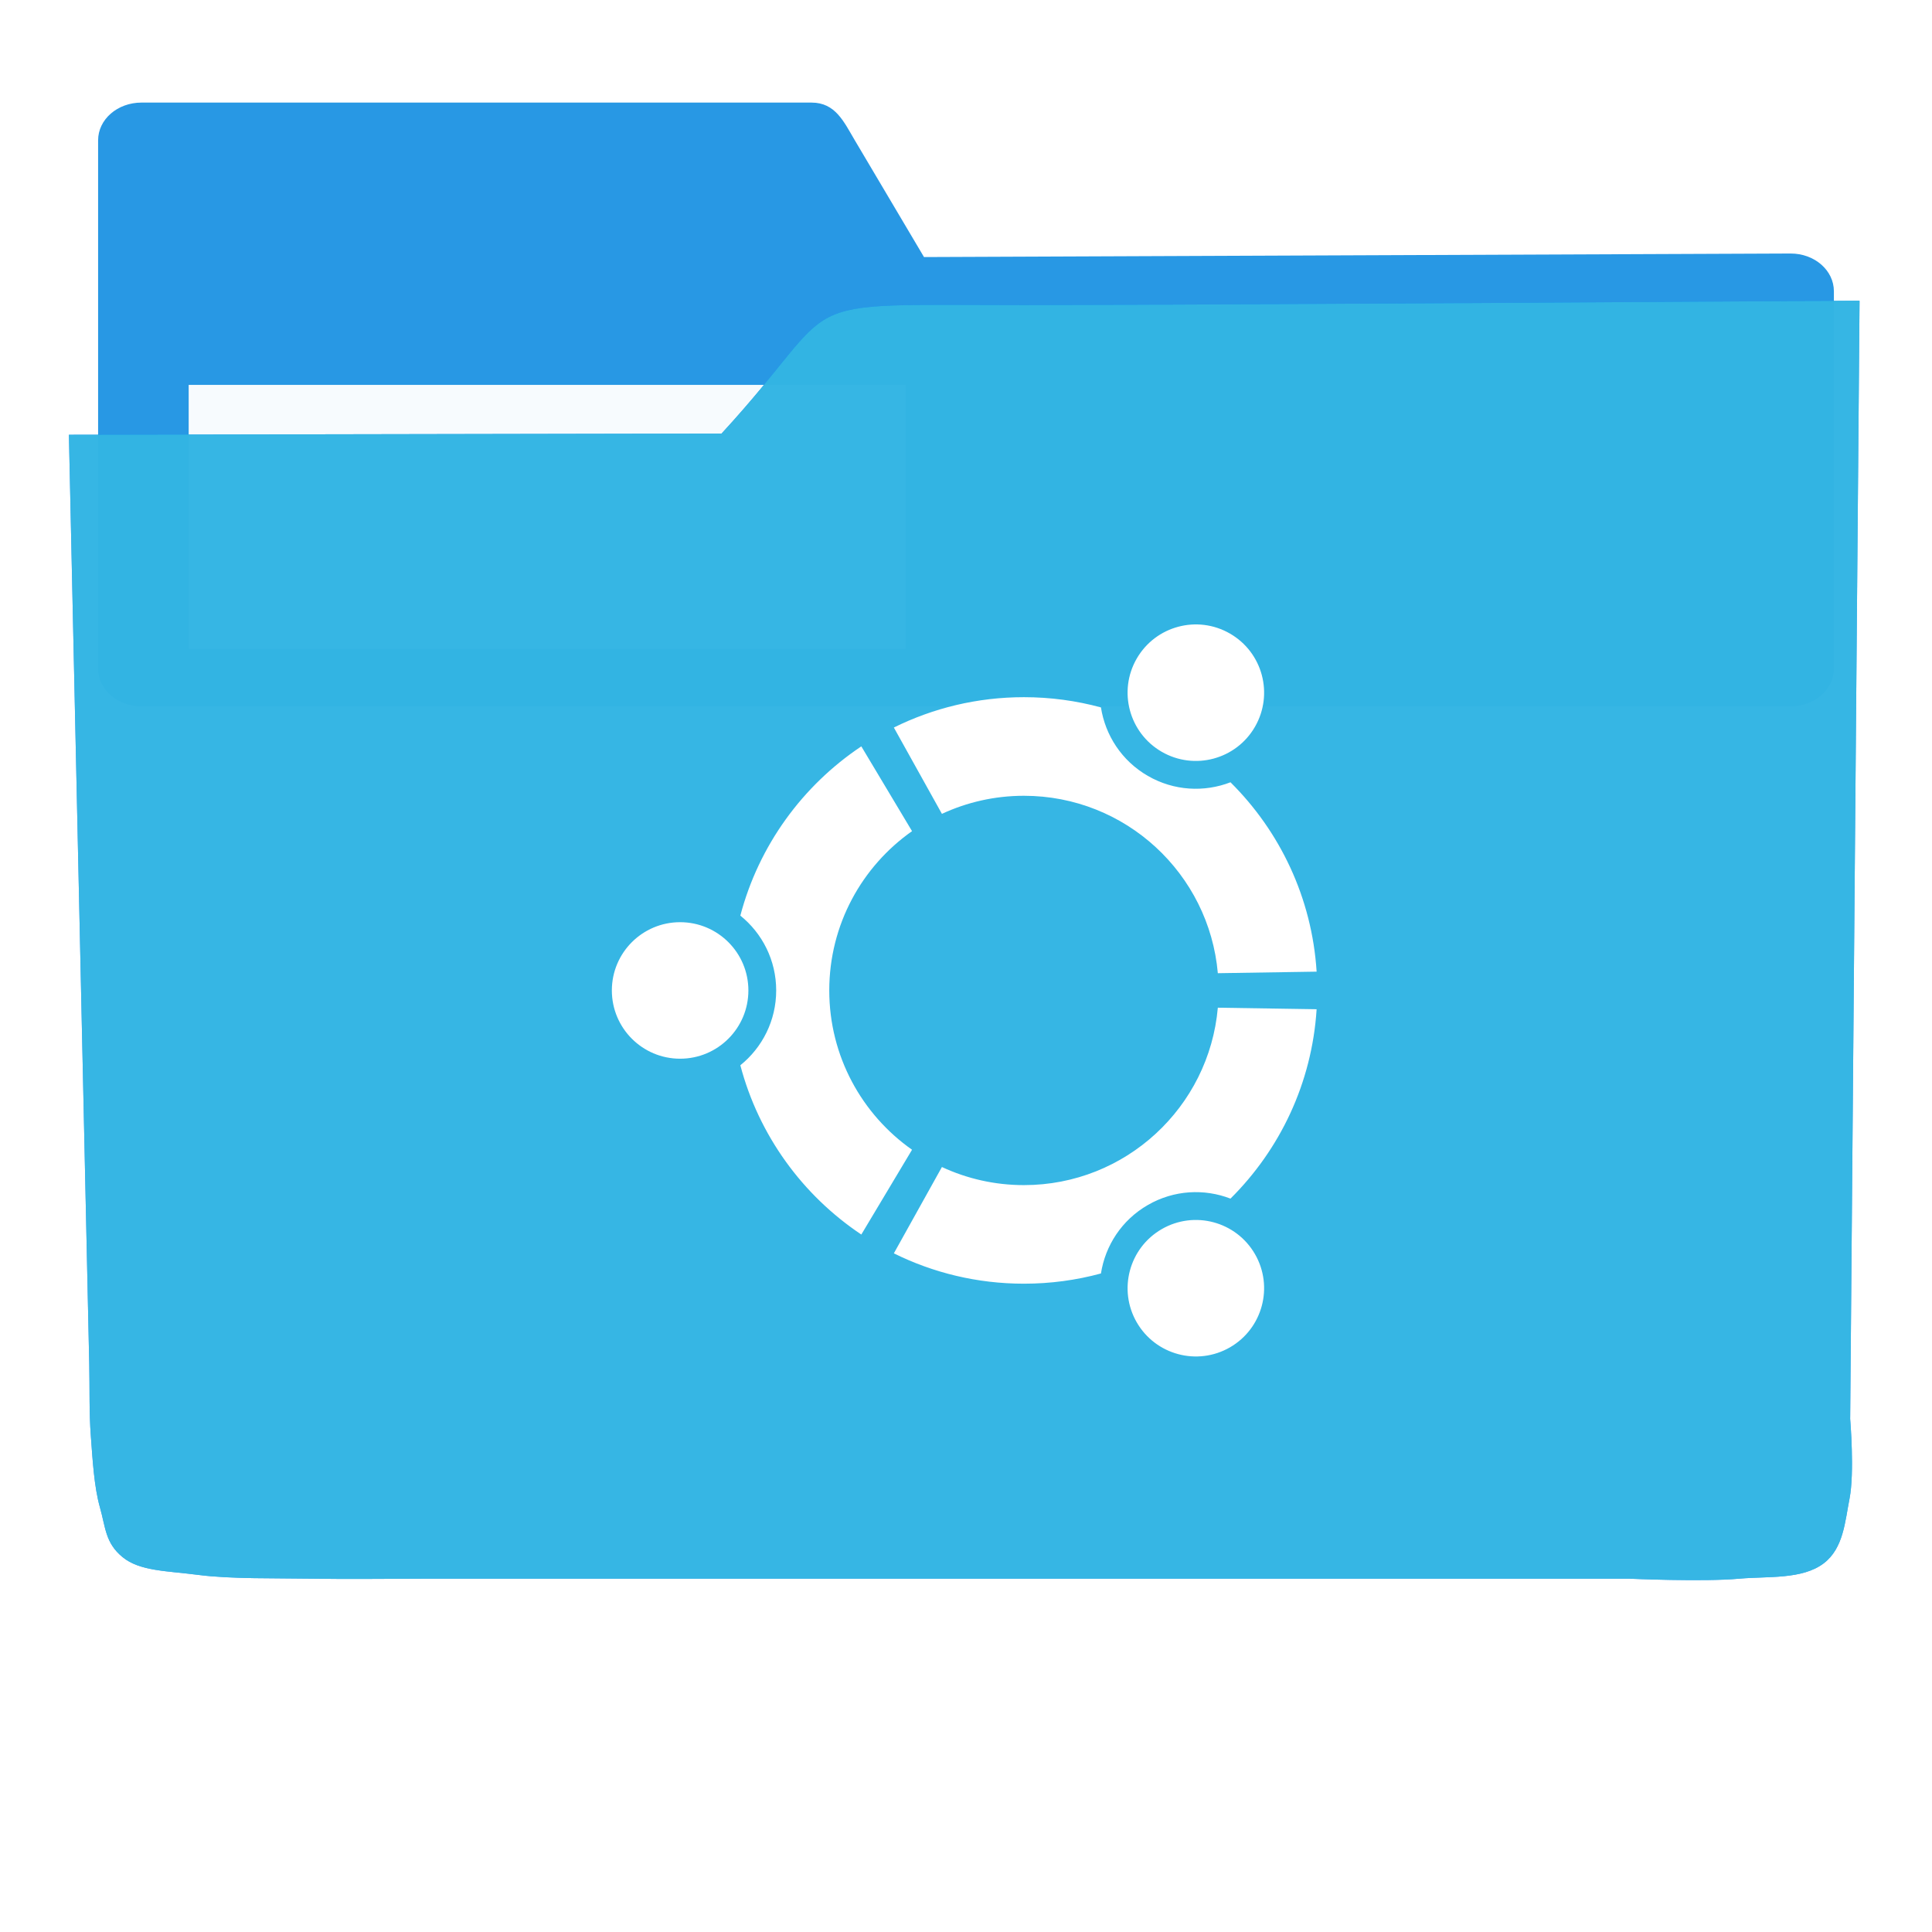 <?xml version="1.0" encoding="UTF-8" standalone="no"?>
<!-- Created with Inkscape (http://www.inkscape.org/) -->

<svg
   xmlns:dc="http://purl.org/dc/elements/1.1/"
   xmlns:cc="http://creativecommons.org/ns#"
   xmlns:rdf="http://www.w3.org/1999/02/22-rdf-syntax-ns#"
   xmlns:svg="http://www.w3.org/2000/svg"
   xmlns="http://www.w3.org/2000/svg"
   xmlns:sodipodi="http://sodipodi.sourceforge.net/DTD/sodipodi-0.dtd"
   xmlns:inkscape="http://www.inkscape.org/namespaces/inkscape"
   width="256"
   height="256"
   viewBox="0 0 256 256"
   id="svg2"
   version="1.1"
   inkscape:version="0.92.2 (5c3e80d, 2017-08-06)"
   sodipodi:docname="folder_unity.svg">
  <sodipodi:namedview
     id="base"
     pagecolor="#ffffff"
     bordercolor="#666666"
     borderopacity="1.0"
     inkscape:pageopacity="0.0"
     inkscape:pageshadow="2"
     inkscape:zoom="2.1328125"
     inkscape:cx="29.069597"
     inkscape:cy="128"
     inkscape:document-units="px"
     inkscape:current-layer="layer1"
     showgrid="true"
     units="px"
     inkscape:window-width="1920"
     inkscape:window-height="1048"
     inkscape:window-x="0"
     inkscape:window-y="0"
     inkscape:window-maximized="1">
    <inkscape:grid
       type="xygrid"
       id="grid4136"
       spacingx="5"
       spacingy="5" />
  </sodipodi:namedview>
  <defs
     id="defs4">
    <filter
       style="color-interpolation-filters:sRGB;"
       inkscape:label="Drop Shadow"
       id="filter4298">
      <feFlood
         flood-opacity="0.498"
         flood-color="rgb(0,0,0)"
         result="flood"
         id="feFlood4300" />
      <feComposite
         in="flood"
         in2="SourceGraphic"
         operator="in"
         result="composite1"
         id="feComposite4302" />
      <feGaussianBlur
         in="composite1"
         stdDeviation="1.6"
         result="blur"
         id="feGaussianBlur4304" />
      <feOffset
         dx="-2.77556e-17"
         dy="-7.7"
         result="offset"
         id="feOffset4306" />
      <feComposite
         in="SourceGraphic"
         in2="offset"
         operator="over"
         result="composite2"
         id="feComposite4308" />
    </filter>
    <clipPath
       id="clipPath5092"
       clipPathUnits="userSpaceOnUse">
      <path
         style="opacity:0.91;fill:#38bae1;fill-opacity:1;stroke:none;stroke-width:0;stroke-linecap:round;stroke-linejoin:round;stroke-miterlimit:4;stroke-dasharray:none;stroke-opacity:1;filter:url(#filter4298)"
         d="m 10.421,864.272 42.535,-0.091 21.267,-0.046 c 7.245,-0.015 14.491,-0.03 21.736,-0.046 8.395,-10.588 10.292,-15.477 14.085,-17.717 3.793,-2.24 9.482,-1.832 25.46,-1.827 23.366,-0.007 109.606,-0.678 109.606,-0.678 l -0.088,12.152 -0.088,12.152 -0.088,12.152 -0.088,12.152 -0.088,12.152 -0.088,12.152 -0.088,12.152 -0.088,12.152 -0.088,12.152 -0.088,12.152 -0.088,12.152 -0.088,12.152 -0.088,12.152 -0.088,12.152 c 0,0 0.594,8.159 -0.088,12.152 -0.582,3.408 -0.78,7.518 -3.37,9.807 -2.831,2.503 -7.334,1.952 -11.093,2.344 -4.766,0.498 -14.375,0 -14.375,0 l -14.375,0 -14.375,0 -14.375,0 -14.375,0 -14.375,0 -14.375,0 -14.375,0 -14.375,0 -14.375,0 c 0,0 -9.583,0 -14.375,0 -4.792,0 -9.583,0 -14.375,0 -4.792,0 -9.501,0.094 -14.375,0 -4.874,-0.093 -10.854,0.062 -15.031,-0.571 -4.177,-0.633 -7.7,-0.558 -9.968,-2.711 -2.269,-2.154 -2.216,-4.499 -2.972,-7.595 -0.756,-3.095 -0.957,-7.246 -1.189,-10.877 -0.232,-3.631 -0.137,-7.251 -0.205,-10.877 -0.068,-3.626 -0.137,-7.251 -0.205,-10.877 -0.068,-3.626 -0.137,-7.251 -0.205,-10.877 -0.068,-3.626 -0.137,-7.251 -0.205,-10.877 -0.068,-3.626 -0.205,-10.877 -0.205,-10.877 L 12.062,951.284 11.857,940.408 11.652,929.531 11.447,918.655 11.242,907.778 11.037,896.902 10.832,886.025 10.627,875.148 Z"
         id="path5094"
         inkscape:connector-curvature="0"
         sodipodi:nodetypes="cccccccccccccccccccccssscccccccccazzzzzzzzzzzsccccccccc"
         transform="matrix(1.232,0,0,1.061,-109.243,-939.378)" />
    </clipPath>
    <clipPath
       clipPathUnits="userSpaceOnUse"
       id="clipPath1092">
      <path
         style="opacity:0.935;fill:#38bae1;fill-opacity:1;stroke:none;stroke-width:0;stroke-linecap:round;stroke-linejoin:round;stroke-miterlimit:4;stroke-dasharray:none;stroke-opacity:1;filter:url(#filter4298)"
         d="m 10.421,864.272 42.535,-0.091 21.267,-0.046 c 7.245,-0.015 14.491,-0.03 21.736,-0.046 8.395,-10.588 10.292,-15.477 14.085,-17.717 3.793,-2.24 9.482,-1.832 25.46,-1.827 23.366,-0.007 109.606,-0.678 109.606,-0.678 l -0.088,12.152 -0.088,12.152 -0.088,12.152 -0.088,12.152 -0.088,12.152 -0.088,12.152 -0.088,12.152 -0.088,12.152 -0.088,12.152 -0.088,12.152 -0.088,12.152 -0.088,12.152 -0.088,12.152 -0.088,12.152 c 0,0 0.594,8.159 -0.088,12.152 -0.582,3.408 -0.78,7.518 -3.37,9.807 -2.831,2.503 -7.334,1.952 -11.093,2.344 -4.766,0.498 -14.375,0 -14.375,0 h -14.375 -14.375 -14.375 -14.375 -14.375 -14.375 -14.375 -14.375 -14.375 c 0,0 -9.583,0 -14.375,0 -4.792,0 -9.583,0 -14.375,0 -4.792,0 -9.501,0.094 -14.375,0 -4.874,-0.093 -10.854,0.062 -15.031,-0.571 -4.177,-0.633 -7.7,-0.558 -9.968,-2.711 -2.269,-2.154 -2.216,-4.499 -2.972,-7.595 -0.756,-3.095 -0.957,-7.246 -1.189,-10.877 -0.232,-3.631 -0.137,-7.251 -0.205,-10.877 -0.068,-3.626 -0.137,-7.251 -0.205,-10.877 -0.068,-3.626 -0.137,-7.251 -0.205,-10.877 -0.068,-3.626 -0.137,-7.251 -0.205,-10.877 -0.068,-3.626 -0.205,-10.877 -0.205,-10.877 L 12.062,951.284 11.857,940.408 11.652,929.531 11.447,918.655 11.242,907.778 11.037,896.902 10.832,886.025 10.627,875.148 Z"
         id="path1094"
         inkscape:connector-curvature="0"
         sodipodi:nodetypes="cccccccccccccccccccccssscccccccccazzzzzzzzzzzsccccccccc"
         transform="matrix(1.011,0,0,0.871,-1.406,-688.466)" />
    </clipPath>
  </defs>
  <g
     inkscape:label="Layer 1"
     inkscape:groupmode="layer"
     id="layer1"
     transform="translate(0,-796.362)">
    <g
       id="g4149"
       transform="matrix(1.15,0,0,1,-15.75,2.593)"
       style="fill:#2496e3;fill-opacity:1">
      <path
         style="opacity:0.98;fill:#2496e3;fill-opacity:1;stroke:none;stroke-width:0;stroke-linecap:round;stroke-linejoin:round;stroke-miterlimit:4;stroke-dasharray:none;stroke-opacity:1"
         d="m 30,11 c -2.77,0 -5,2.23 -5,5 l 0,20 0,50 c 0,2.77 2.23,5 5,5 l 190,0 c 2.77,0 5,-2.23 5,-5 l 0,-50 c 0,-2.77 -2.23,-5.013 -5,-5 L 120.162,31.469 112.191,16 c -1.269,-2.462 -2.23,-5 -5,-5 z"
         transform="translate(0,796.362)"
         id="rect4138"
         inkscape:connector-curvature="0"
         sodipodi:nodetypes="sscsssssscsss" />
    </g>
    <rect
       style="opacity:0.96;fill:#ffffff;fill-opacity:1;stroke:none;stroke-width:0;stroke-linecap:round;stroke-linejoin:round;stroke-miterlimit:4;stroke-dasharray:none;stroke-opacity:1"
       id="rect4222"
       width="95"
       height="35"
       x="25"
       y="847.362" />
    <path
       style="opacity:0.91;fill:#0285f4;fill-opacity:1;stroke:none;stroke-width:0;stroke-linecap:round;stroke-linejoin:round;stroke-miterlimit:4;stroke-dasharray:none;stroke-opacity:1;filter:url(#filter4298)"
       d="m 10.421,864.272 42.535,-0.091 21.267,-0.046 c 7.245,-0.015 14.491,-0.03 21.736,-0.046 8.395,-10.588 10.292,-15.477 14.085,-17.717 3.793,-2.24 9.482,-1.832 25.46,-1.827 23.366,-0.007 109.606,-0.678 109.606,-0.678 l -0.088,12.152 -0.088,12.152 -0.088,12.152 -0.088,12.152 -0.088,12.152 -0.088,12.152 -0.088,12.152 -0.088,12.152 -0.088,12.152 -0.088,12.152 -0.088,12.152 -0.088,12.152 -0.088,12.152 -0.088,12.152 c 0,0 0.594,8.159 -0.088,12.152 -0.582,3.408 -0.78,7.518 -3.37,9.807 -2.831,2.503 -7.334,1.952 -11.093,2.344 -4.766,0.498 -14.375,0 -14.375,0 l -14.375,0 -14.375,0 -14.375,0 -14.375,0 -14.375,0 -14.375,0 -14.375,0 -14.375,0 -14.375,0 c 0,0 -9.583,0 -14.375,0 -4.792,0 -9.583,0 -14.375,0 -4.792,0 -9.501,0.094 -14.375,0 -4.874,-0.093 -10.854,0.062 -15.031,-0.571 -4.177,-0.633 -7.7,-0.558 -9.968,-2.711 -2.269,-2.154 -2.216,-4.499 -2.972,-7.595 -0.756,-3.095 -0.957,-7.246 -1.189,-10.877 -0.232,-3.631 -0.137,-7.251 -0.205,-10.877 -0.068,-3.626 -0.137,-7.251 -0.205,-10.877 -0.068,-3.626 -0.137,-7.251 -0.205,-10.877 -0.068,-3.626 -0.137,-7.251 -0.205,-10.877 -0.068,-3.626 -0.205,-10.877 -0.205,-10.877 L 12.062,951.284 11.857,940.408 11.652,929.531 11.447,918.655 11.242,907.778 11.037,896.902 10.832,886.025 10.627,875.148 Z"
       id="path4296"
       inkscape:connector-curvature="0"
       sodipodi:nodetypes="cccccccccccccccccccccssscccccccccazzzzzzzzzzzsccccccccc"
       transform="matrix(1.011,0,0,0.871,-1.406,107.896)" />
    <path
       transform="matrix(1.011,0,0,0.871,-1.406,107.896)"
       sodipodi:nodetypes="cccccccccccccccccccccssscccccccccazzzzzzzzzzzsccccccccc"
       inkscape:connector-curvature="0"
       id="path4154"
       d="m 10.421,864.272 42.535,-0.091 21.267,-0.046 c 7.245,-0.015 14.491,-0.03 21.736,-0.046 8.395,-10.588 10.292,-15.477 14.085,-17.717 3.793,-2.24 9.482,-1.832 25.46,-1.827 23.366,-0.007 109.606,-0.678 109.606,-0.678 l -0.088,12.152 -0.088,12.152 -0.088,12.152 -0.088,12.152 -0.088,12.152 -0.088,12.152 -0.088,12.152 -0.088,12.152 -0.088,12.152 -0.088,12.152 -0.088,12.152 -0.088,12.152 -0.088,12.152 -0.088,12.152 c 0,0 0.594,8.159 -0.088,12.152 -0.582,3.408 -0.78,7.518 -3.37,9.807 -2.831,2.503 -7.334,1.952 -11.093,2.344 -4.766,0.498 -14.375,0 -14.375,0 l -14.375,0 -14.375,0 -14.375,0 -14.375,0 -14.375,0 -14.375,0 -14.375,0 -14.375,0 -14.375,0 c 0,0 -9.583,0 -14.375,0 -4.792,0 -9.583,0 -14.375,0 -4.792,0 -9.501,0.094 -14.375,0 -4.874,-0.093 -10.854,0.062 -15.031,-0.571 -4.177,-0.633 -7.7,-0.558 -9.968,-2.711 -2.269,-2.154 -2.216,-4.499 -2.972,-7.595 -0.756,-3.095 -0.957,-7.246 -1.189,-10.877 -0.232,-3.631 -0.137,-7.251 -0.205,-10.877 -0.068,-3.626 -0.137,-7.251 -0.205,-10.877 -0.068,-3.626 -0.137,-7.251 -0.205,-10.877 -0.068,-3.626 -0.137,-7.251 -0.205,-10.877 -0.068,-3.626 -0.205,-10.877 -0.205,-10.877 L 12.062,951.284 11.857,940.408 11.652,929.531 11.447,918.655 11.242,907.778 11.037,896.902 10.832,886.025 10.627,875.148 Z"
       style="opacity:0.935;fill:#38bae1;fill-opacity:1;stroke:none;stroke-width:0;stroke-linecap:round;stroke-linejoin:round;stroke-miterlimit:4;stroke-dasharray:none;stroke-opacity:1;filter:url(#filter4298)" />
    <g
       id="g1013"
       transform="translate(0,796.362)"
       clip-path="url(#clipPath1092)">
      <g
         id="g1010"
         style="fill:#0f7898;fill-opacity:1;stroke-width:0.496">
        <path
           id="path906"
           d="M158.699 82.742C156.25 82.678 153.832 83.614 152.062 85.385L10.64 226.806C12.411 225.036 14.828 224.1 17.278 224.164Z" />
        <path
           id="path908"
           d="M152.062 85.385C151.514 85.932 151.029 86.56 150.623 87.262L9.202 228.683C9.607 227.981 10.093 227.354 10.64 226.806Z" />
        <path
           id="path910"
           d="M150.623 87.262C148.125 91.587 149.607 97.118 153.934 99.615L12.512 241.037C8.186 238.539 6.704 233.009 9.202 228.683Z" />
        <path
           id="path912"
           d="M153.934 99.615C157.556 101.707 162.025 101.009 164.847 98.186L23.426 239.608C20.604 242.43 16.135 243.128 12.512 241.037Z" />
        <path
           id="path914"
           d="M164.847 98.186C165.395 97.638 165.881 97.01 166.287 96.307L24.866 237.728C24.46 238.431 23.974 239.06 23.426 239.608Z" />
        <path
           id="path916"
           d="M166.287 96.307C168.785 91.98 167.305 86.448 162.977 83.953L21.555 225.374C25.884 227.87 27.363 233.401 24.866 237.728Z" />
        <path
           id="path918"
           d="M162.977 83.953C161.626 83.173 160.157 82.78 158.699 82.742L17.278 224.164C18.735 224.201 20.204 224.594 21.555 225.374Z" />
        <path
           id="path920"
           d="M135.676 92.381C129.486 92.381 123.635 93.828 118.439 96.402L-22.982 237.824C-17.786 235.249 -11.936 233.802 -5.746 233.802Z" />
        <path
           id="path922"
           d="M118.439 96.402L124.809 107.84L-16.613 249.261L-22.982 237.824Z" />
        <path
           id="path924"
           d="M124.809 107.84C128.109 106.306 131.795 105.445 135.676 105.445L-5.746 246.867C-9.626 246.867 -13.312 247.727 -16.613 249.261Z" />
        <path
           id="path926"
           d="M135.676 105.445C149.153 105.445 160.212 115.777 161.367 128.955L19.946 270.376C18.791 257.198 7.732 246.867 -5.746 246.867Z" />
        <path
           id="path928"
           d="M161.367 128.955L174.457 128.748L33.036 270.169L19.946 270.376Z" />
        <path
           id="path930"
           d="M174.457 128.748C173.836 118.956 169.59 110.15 163.045 103.656L21.624 245.078C28.169 251.571 32.414 260.378 33.036 270.169Z" />
        <path
           id="path932"
           d="M163.045 103.656C159.58 104.993 155.56 104.812 152.092 102.809L10.67 244.23C14.138 246.234 18.159 246.414 21.624 245.078Z" />
        <path
           id="path934"
           d="M152.092 102.809C148.621 100.805 146.454 97.413 145.881 93.738L4.46 235.16C5.033 238.835 7.2 242.226 10.67 244.23Z" />
        <path
           id="path936"
           d="M145.881 93.738C142.628 92.855 139.205 92.381 135.676 92.381L-5.746 233.802C-2.216 233.802 1.206 234.276 4.46 235.16Z" />
        <path
           id="path938"
           d="M114.129 98.898C111.995 100.324 110.009 101.954 108.202 103.762L-33.22 245.183C-31.412 243.376 -29.427 241.745 -27.292 240.32Z" />
        <path
           id="path940"
           d="M108.202 103.762C103.416 108.548 99.873 114.576 98.098 121.324L-43.324 262.746C-41.548 255.997 -38.005 249.969 -33.22 245.183Z" />
        <path
           id="path942"
           d="M98.098 121.324C100.993 123.656 102.848 127.23 102.848 131.238L-38.574 272.66C-38.574 268.652 -40.428 265.077 -43.324 262.746Z" />
        <path
           id="path944"
           d="M102.848 131.238C102.848 134.754 101.422 137.934 99.12 140.236L-42.302 281.658C-40 279.356 -38.574 276.176 -38.574 272.66Z" />
        <path
           id="path946"
           d="M99.12 140.236C98.796 140.56 98.455 140.867 98.098 141.154L-43.324 282.576C-42.967 282.288 -42.625 281.982 -42.302 281.658Z" />
        <path
           id="path948"
           d="M98.098 141.154C100.544 150.452 106.344 158.382 114.129 163.584L-27.292 305.005C-35.077 299.803 -40.877 291.873 -43.324 282.576Z" />
        <path
           id="path950"
           d="M114.129 163.584L120.85 152.35L-20.572 293.771L-27.292 305.005Z" />
        <path
           id="path952"
           d="M120.85 152.35C114.217 147.681 109.881 139.969 109.881 131.238L-31.54 272.66C-31.54 281.39 -27.205 289.102 -20.572 293.771Z" />
        <path
           id="path954"
           d="M109.881 131.238C109.881 124.119 112.768 117.671 117.435 113.005L-23.987 254.426C-28.653 259.093 -31.54 265.54 -31.54 272.66Z" />
        <path
           id="path956"
           d="M117.435 113.005C118.487 111.953 119.629 110.991 120.85 110.133L-20.572 251.554C-21.792 252.412 -22.935 253.374 -23.987 254.426Z" />
        <path
           id="path958"
           d="M120.85 110.133L114.129 98.898L-27.292 240.32L-20.572 251.554Z" />
        <path
           id="path960"
           d="M90.115 122.195C87.619 122.195 85.359 123.207 83.723 124.843L-57.698 266.265C-56.062 264.629 -53.802 263.617 -51.306 263.617Z" />
        <path
           id="path962"
           d="M83.723 124.843C82.087 126.48 81.074 128.741 81.074 131.238L-60.347 272.66C-60.347 270.163 -59.335 267.901 -57.698 266.265Z" />
        <path
           id="path964"
           d="M81.074 131.238C81.074 136.234 85.122 140.283 90.115 140.283L-51.306 281.705C-56.299 281.705 -60.347 277.655 -60.347 272.66Z" />
        <path
           id="path966"
           d="M90.115 140.283C92.615 140.283 94.878 139.27 96.515 137.633L-44.906 279.054C-46.544 280.692 -48.806 281.705 -51.306 281.705Z" />
        <path
           id="path968"
           d="M96.515 137.633C98.152 135.996 99.164 133.735 99.164 131.238L-42.257 272.66C-42.257 275.157 -43.269 277.418 -44.906 279.054Z" />
        <path
           id="path970"
           d="M99.164 131.238C99.164 126.245 95.114 122.195 90.115 122.195L-51.306 263.617C-46.307 263.617 -42.257 267.666 -42.257 272.66Z" />
        <path
           id="path972"
           d="M161.367 133.525C160.822 139.738 158.076 145.318 153.912 149.482L12.491 290.903C16.654 286.74 19.401 281.159 19.946 274.947Z" />
        <path
           id="path974"
           d="M153.912 149.482C149.245 154.149 142.798 157.035 135.676 157.035L-5.746 298.457C1.377 298.457 7.824 295.57 12.491 290.903Z" />
        <path
           id="path976"
           d="M135.676 157.035C131.796 157.035 128.11 156.173 124.809 154.637L-16.613 296.058C-13.311 297.595 -9.626 298.457 -5.746 298.457Z" />
        <path
           id="path978"
           d="M124.809 154.637L118.439 166.074L-22.982 307.496L-16.613 296.058Z" />
        <path
           id="path980"
           d="M118.439 166.074C123.635 168.651 129.485 170.098 135.676 170.098L-5.746 311.519C-11.936 311.519 -17.786 310.072 -22.982 307.496Z" />
        <path
           id="path982"
           d="M135.676 170.098C139.204 170.098 142.628 169.627 145.881 168.742L4.46 310.164C1.206 311.049 -2.217 311.519 -5.746 311.519Z" />
        <path
           id="path984"
           d="M145.881 168.742C146.29 166.114 147.514 163.632 149.447 161.699L8.025 303.12C6.093 305.053 4.869 307.535 4.46 310.164Z" />
        <path
           id="path986"
           d="M149.447 161.699C150.218 160.928 151.102 160.244 152.092 159.674L10.67 301.095C9.68 301.666 8.797 302.349 8.025 303.12Z" />
        <path
           id="path988"
           d="M152.092 159.674C155.56 157.67 159.58 157.488 163.045 158.824L21.624 300.246C18.159 298.909 14.138 299.091 10.67 301.095Z" />
        <path
           id="path990"
           d="M163.045 158.824C163.08 158.79 163.115 158.755 163.149 158.72L21.728 300.142C21.693 300.176 21.658 300.211 21.624 300.246Z" />
        <path
           id="path992"
           d="M163.149 158.72C169.635 152.234 173.839 143.468 174.457 133.729L33.036 275.15C32.418 284.889 28.214 293.655 21.728 300.142Z" />
        <path
           id="path994"
           d="M174.457 133.729L161.367 133.525L19.946 274.947L33.036 275.15Z" />
        <path
           id="path996"
           d="M158.213 161.654C156.755 161.693 155.285 162.085 153.934 162.865L12.512 304.287C13.864 303.506 15.334 303.114 16.792 303.076Z" />
        <path
           id="path998"
           d="M153.934 162.865C153.23 163.271 152.602 163.757 152.054 164.305L10.633 305.727C11.181 305.179 11.809 304.693 12.512 304.287Z" />
        <path
           id="path1000"
           d="M152.054 164.305C149.231 167.129 148.531 171.596 150.623 175.219L9.202 316.64C7.11 313.017 7.809 308.55 10.633 305.727Z" />
        <path
           id="path1002"
           d="M150.623 175.219C153.121 179.541 158.652 181.024 162.979 178.529L21.557 319.951C17.231 322.445 11.7 320.963 9.202 316.64Z" />
        <path
           id="path1004"
           d="M162.979 178.529C163.681 178.124 164.308 177.638 164.856 177.091L23.434 318.512C22.887 319.059 22.26 319.545 21.557 319.951Z" />
        <path
           id="path1006"
           d="M164.856 177.091C167.68 174.266 168.379 169.796 166.287 166.172L24.866 307.593C26.958 311.217 26.259 315.687 23.434 318.512Z" />
        <path
           id="path1008"
           d="M166.287 166.172C164.57 163.198 161.42 161.57 158.213 161.654L16.792 303.076C19.998 302.991 23.149 304.619 24.866 307.593Z" />
      </g>
      <path
         id="path885"
         transform=""
         d="M 158.699 82.742 C 155.492 82.659 152.341 84.288 150.623 87.262 C 148.125 91.587 149.607 97.118 153.934 99.615 C 158.26 102.113 163.792 100.632 166.287 96.307 C 168.785 91.98 167.305 86.448 162.977 83.953 C 161.626 83.173 160.157 82.78 158.699 82.742 z M 135.676 92.381 C 129.486 92.381 123.635 93.828 118.439 96.402 L 124.809 107.84 C 128.109 106.306 131.795 105.445 135.676 105.445 C 149.153 105.445 160.212 115.777 161.367 128.955 L 174.457 128.748 C 173.836 118.956 169.59 110.15 163.045 103.656 C 159.58 104.993 155.56 104.812 152.092 102.809 C 148.621 100.805 146.454 97.413 145.881 93.738 C 142.628 92.855 139.205 92.381 135.676 92.381 z M 114.129 98.898 C 106.344 104.097 100.544 112.026 98.098 121.324 C 100.993 123.656 102.848 127.23 102.848 131.238 C 102.848 135.249 100.992 138.822 98.098 141.154 C 100.544 150.452 106.344 158.382 114.129 163.584 L 120.85 152.35 C 114.217 147.681 109.881 139.969 109.881 131.238 C 109.881 122.514 114.217 114.798 120.85 110.133 L 114.129 98.898 z M 90.115 122.195 C 85.122 122.195 81.074 126.245 81.074 131.238 C 81.074 136.234 85.122 140.283 90.115 140.283 C 95.114 140.283 99.164 136.234 99.164 131.238 C 99.164 126.245 95.114 122.195 90.115 122.195 z M 161.367 133.525 C 160.212 146.7 149.153 157.035 135.676 157.035 C 131.796 157.035 128.11 156.173 124.809 154.637 L 118.439 166.074 C 123.635 168.651 129.485 170.098 135.676 170.098 C 139.204 170.098 142.628 169.627 145.881 168.742 C 146.454 165.065 148.621 161.674 152.092 159.674 C 155.56 157.67 159.58 157.488 163.045 158.824 C 169.59 152.328 173.836 143.52 174.457 133.729 L 161.367 133.525 z M 158.213 161.654 C 156.755 161.693 155.285 162.085 153.934 162.865 C 149.607 165.363 148.125 170.893 150.623 175.219 C 153.121 179.541 158.652 181.024 162.979 178.529 C 167.304 176.031 168.785 170.498 166.287 166.172 C 164.57 163.198 161.42 161.57 158.213 161.654 z "
         style="fill:#0f7898;fill-opacity:1;stroke-width:0.496" />
    </g>
    <path
       d="m 99.165,927.6 c 0,4.995 -4.05,9.046 -9.049,9.046 -4.993,0 -9.043,-4.05 -9.043,-9.046 0,-4.993 4.05,-9.043 9.043,-9.043 4.999,0 9.049,4.05 9.049,9.043 z m 51.459,43.98 c 2.498,4.323 8.028,5.805 12.354,3.311 4.326,-2.498 5.808,-8.031 3.31,-12.357 -2.498,-4.326 -8.028,-5.805 -12.353,-3.307 -4.326,2.498 -5.808,8.028 -3.311,12.353 z m 15.664,-78.912 c 2.498,-4.327 1.019,-9.858 -3.31,-12.353 -4.323,-2.498 -9.855,-1.016 -12.354,3.309 -2.498,4.326 -1.016,9.856 3.311,12.354 4.326,2.498 9.859,1.016 12.353,-3.31 z m -30.611,9.139 c 13.478,0 24.537,10.331 25.692,23.509 l 13.09,-0.206 c -0.621,-9.792 -4.869,-18.598 -11.414,-25.091 -3.465,1.337 -7.485,1.155 -10.953,-0.849 -3.471,-2.004 -5.638,-5.396 -6.211,-9.071 -3.253,-0.884 -6.675,-1.357 -10.204,-1.357 -6.19,0 -12.041,1.447 -17.237,4.022 l 6.369,11.438 c 3.301,-1.534 6.987,-2.395 10.868,-2.395 z m -25.795,25.792 c 0,-8.724 4.335,-16.44 10.968,-21.105 l -6.721,-11.235 c -7.785,5.199 -13.584,13.129 -16.03,22.427 2.895,2.331 4.75,5.905 4.75,9.913 0,4.011 -1.855,7.584 -4.75,9.916 2.447,9.297 8.245,17.228 16.03,22.429 l 6.721,-11.235 c -6.633,-4.669 -10.968,-12.381 -10.968,-21.112 z m 25.795,25.797 c -3.88,0 -7.566,-0.861 -10.868,-2.398 l -6.369,11.438 c 5.196,2.577 11.046,4.022 17.237,4.022 3.529,0 6.951,-0.47 10.204,-1.355 0.573,-3.677 2.74,-7.07 6.211,-9.07 3.468,-2.004 7.488,-2.186 10.953,-0.849 6.545,-6.496 10.792,-15.303 11.414,-25.094 l -13.09,-0.203 c -1.156,13.175 -12.214,23.509 -25.692,23.509 z"
       id="path4"
       inkscape:connector-curvature="0"
       style="fill:#ffffff;fill-opacity:1;stroke-width:0.496" />
  </g>
</svg>
